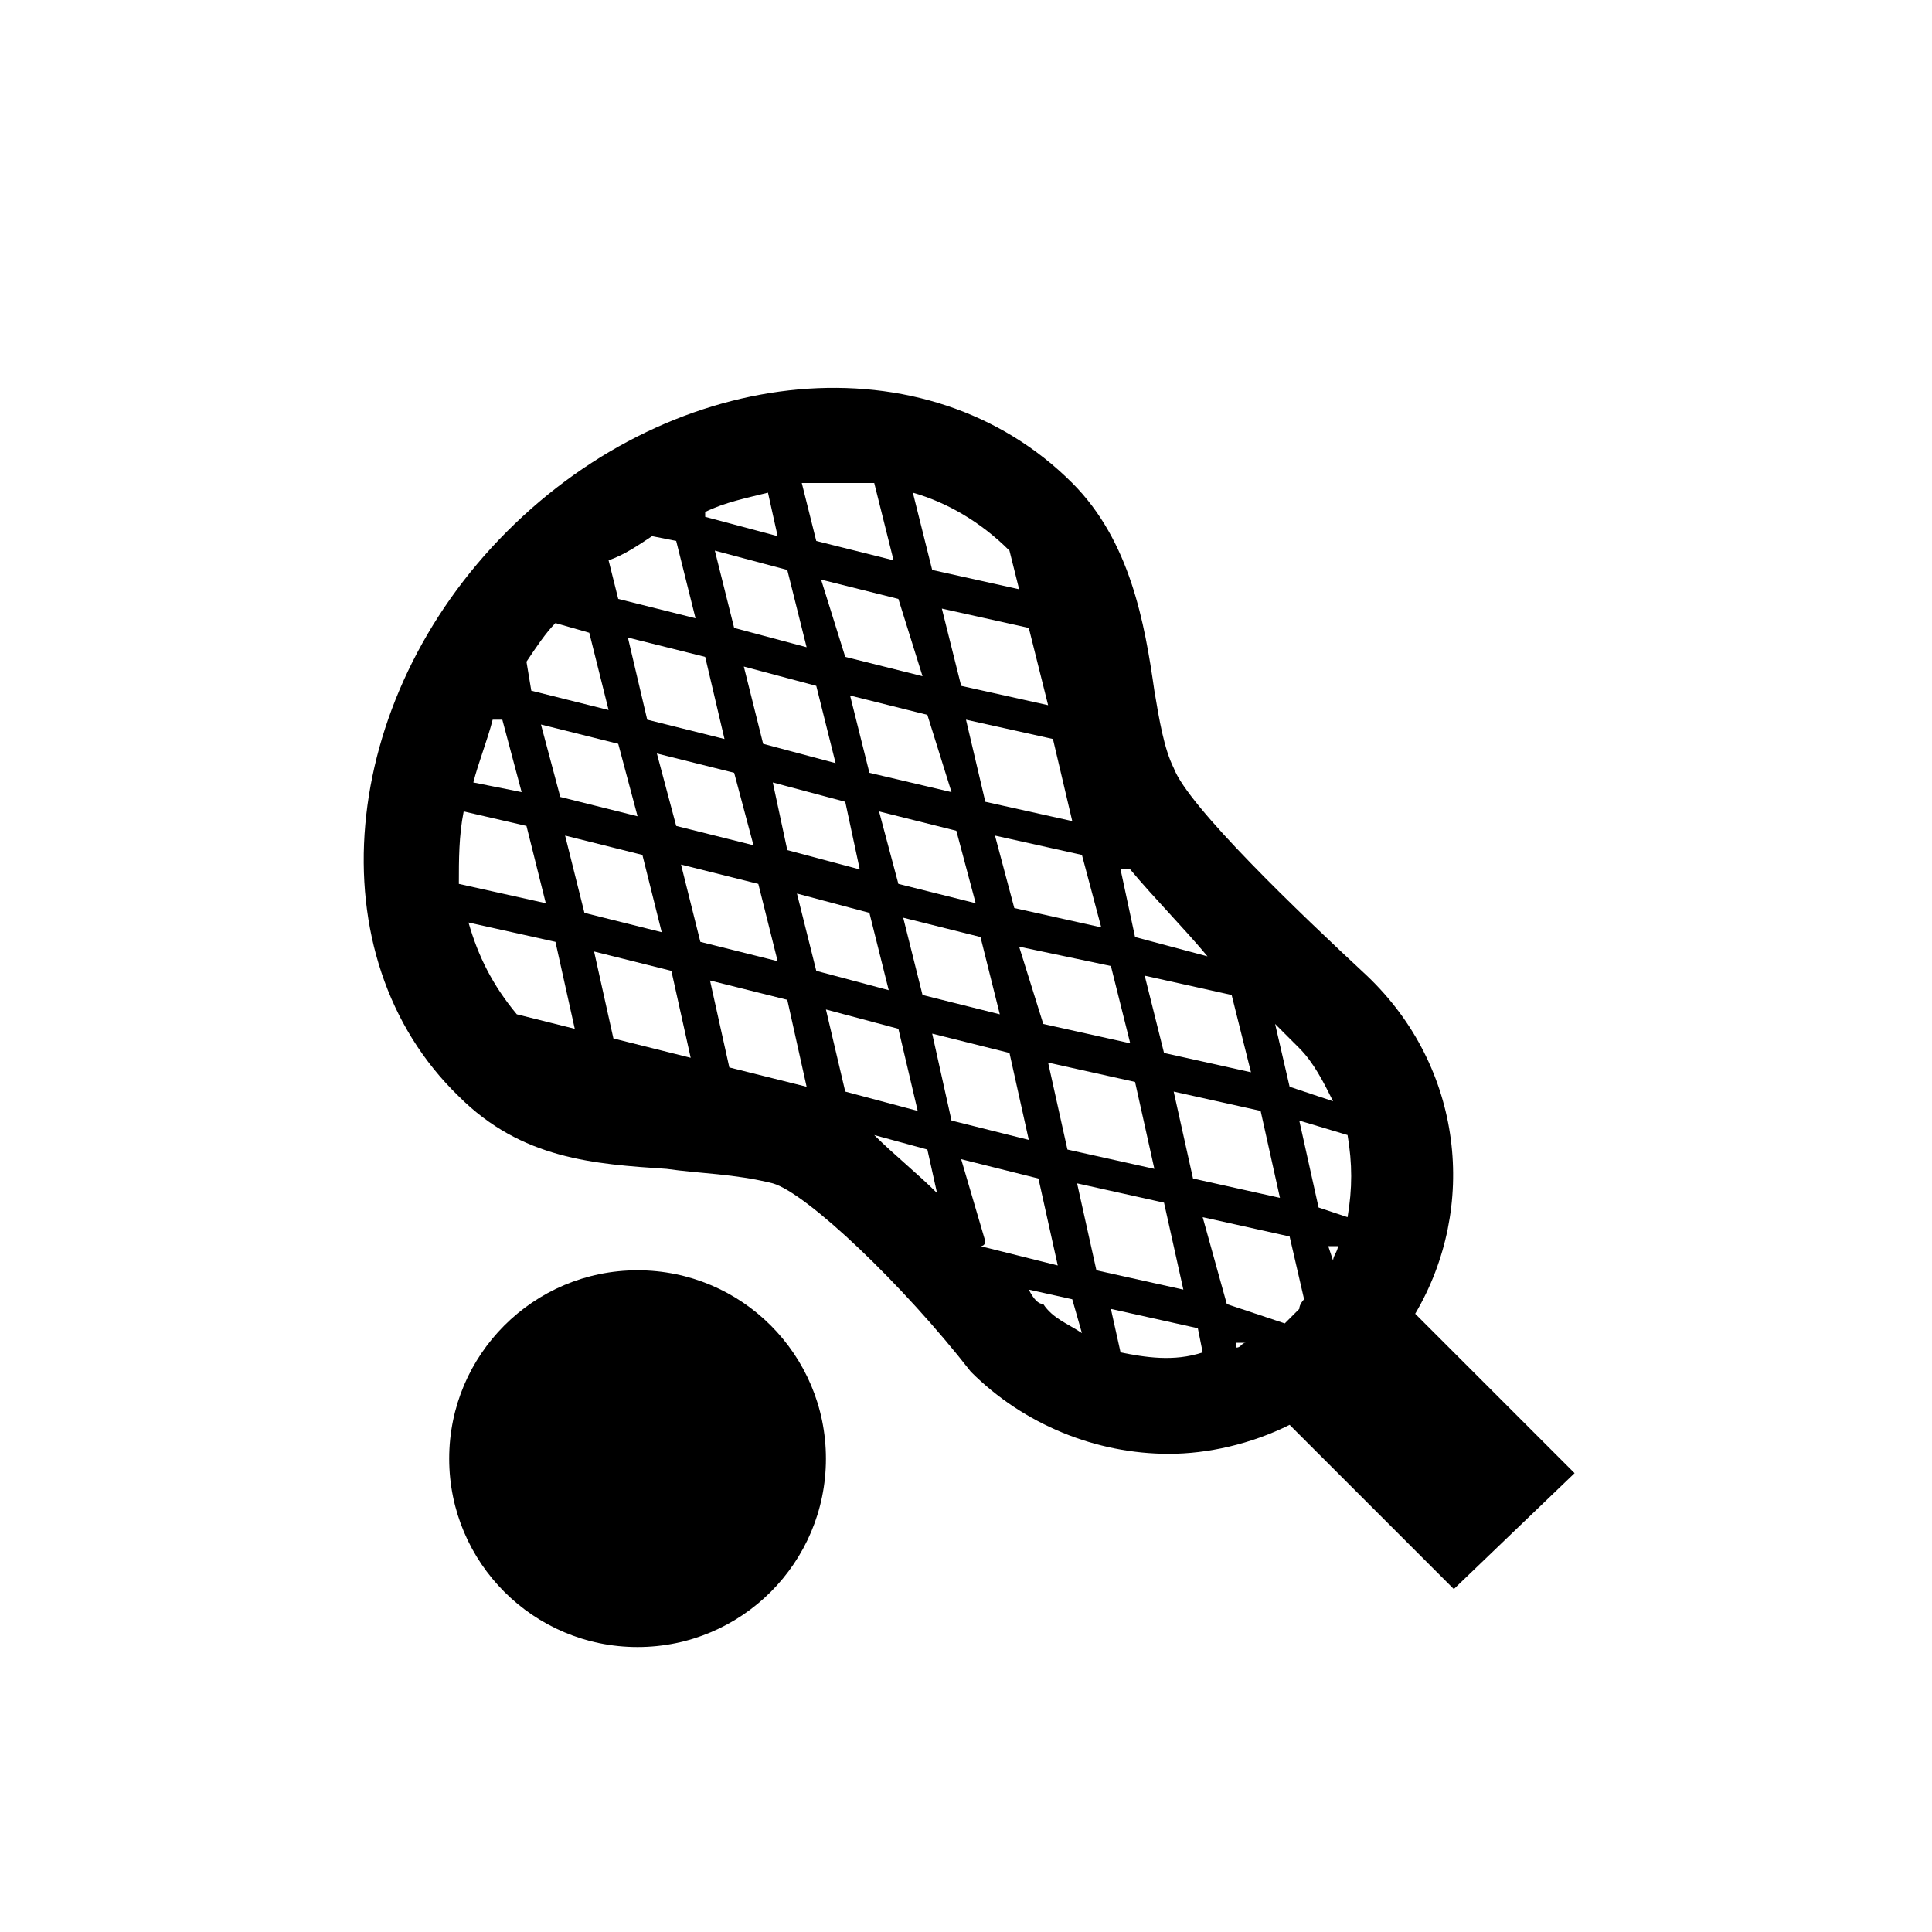 <?xml version="1.0" encoding="utf-8"?>
<!-- Generator: Adobe Illustrator 19.2.1, SVG Export Plug-In . SVG Version: 6.00 Build 0)  -->
<svg version="1.1" id="Layer_1" xmlns="http://www.w3.org/2000/svg" xmlns:xlink="http://www.w3.org/1999/xlink" x="0px" y="0px"
	 viewBox="0 0 40 40" style="enable-background:new 0 0 40 40;" xml:space="preserve">
<g>
	<path d="M32.6,30.5l-3.3-3.3c1.3-2.2,1-5.1-1-7c-1.4-1.3-3.7-3.5-4-4.3c-0.2-0.4-0.3-1-0.4-1.6c-0.2-1.4-0.5-3.1-1.7-4.3
		c-3-3-8.2-2.5-11.7,1c-3.5,3.5-4,8.8-1,11.7c1.3,1.3,2.8,1.4,4.3,1.5c0.7,0.1,1.4,0.1,2.2,0.3c0.7,0.2,2.7,2.1,4.1,3.9
		c1.1,1.1,2.6,1.7,4.1,1.7c0.8,0,1.7-0.2,2.5-0.6l3.4,3.4L32.6,30.5z M20.4,25.7L19.9,24l1.6,0.4l0.4,1.8l-1.6-0.4
		C20.4,25.8,20.4,25.7,20.4,25.7z M9.6,16.8l1.3,0.3l0.4,1.6l-1.8-0.4C9.5,17.8,9.5,17.3,9.6,16.8z M13.5,11.1l0.5,0.1l0.4,1.6
		l-1.6-0.4l-0.2-0.8C12.9,11.5,13.2,11.3,13.5,11.1z M20.9,11.4l0.2,0.8l-1.8-0.4l-0.4-1.6C19.6,10.4,20.3,10.8,20.9,11.4
		C20.8,11.4,20.9,11.4,20.9,11.4z M27.3,25l-0.4-1.8l1,0.3c0.1,0.6,0.1,1.1,0,1.7L27.3,25z M27.7,25.8c0,0.1-0.1,0.2-0.1,0.3
		l-0.1-0.3L27.7,25.8z M25.5,20.6l0.4,1.6l-1.8-0.4l-0.4-1.6L25.5,20.6z M23.5,19.4L23.2,18l0.2,0c0.5,0.6,1.1,1.2,1.6,1.8
		L23.5,19.4z M18.2,16.8l1.6,0.4l0.4,1.5l-1.6-0.4L18.2,16.8z M17.8,18l-1.5-0.4L16,16.2l1.5,0.4L17.8,18z M20.6,17.3l1.8,0.4
		l0.4,1.5L21,18.8L20.6,17.3z M22.2,17l-1.8-0.4L20,14.9l1.8,0.4L22.2,17z M19.7,16.4L18,16l-0.4-1.6l1.6,0.4L19.7,16.4z M17.3,15.8
		l-1.5-0.4l-0.4-1.6l1.5,0.4L17.3,15.8z M15,15.3l-1.6-0.4L13,13.2l1.6,0.4L15,15.3z M15.2,16l0.4,1.5l-1.6-0.4l-0.4-1.5L15.2,16z
		 M13.2,16.9l-1.6-0.4l-0.4-1.5l1.6,0.4L13.2,16.9z M13.3,17.7l0.4,1.6l-1.6-0.4l-0.4-1.6L13.3,17.7z M13.9,20.1l0.4,1.8l-1.6-0.4
		l-0.4-1.8L13.9,20.1z M15.1,22.1l-0.4-1.8l1.6,0.4l0.4,1.8L15.1,22.1z M14.5,19.5l-0.4-1.6l1.6,0.4l0.4,1.6L14.5,19.5z M16.5,18.5
		l1.5,0.4l0.4,1.6l-1.5-0.4L16.5,18.5z M18.7,19l1.6,0.4l0.4,1.6l-1.6-0.4L18.7,19z M21.1,19.6L23,20l0.4,1.6l-1.8-0.4L21.1,19.6z
		 M23.5,22.4l0.4,1.8l-1.8-0.4L21.7,22L23.5,22.4z M24.3,22.6l1.8,0.4l0.4,1.8l-1.8-0.4L24.3,22.6z M26.7,22.5l-0.3-1.3
		c0.2,0.2,0.4,0.4,0.5,0.5c0.3,0.3,0.5,0.7,0.7,1.1L26.7,22.5z M21.3,13l0.4,1.6l-1.8-0.4l-0.4-1.6L21.3,13z M19.1,14l-1.6-0.4
		L17,12l1.6,0.4L19.1,14z M16.7,13.4l-1.5-0.4l-0.4-1.6l1.5,0.4L16.7,13.4z M14.6,10.7l0-0.1c0.4-0.2,0.9-0.3,1.3-0.4l0.2,0.9
		L14.6,10.7z M12,12.3L12,12.3C12,12.3,12,12.3,12,12.3L12,12.3z M12.2,13.1l0.4,1.6L11,14.3l-0.1-0.6c0.2-0.3,0.4-0.6,0.6-0.8
		L12.2,13.1z M10.4,14.9l0.4,1.5l-1-0.2c0.1-0.4,0.3-0.9,0.4-1.3L10.4,14.9z M11.5,19.5l0.4,1.8L10.7,21c-0.5-0.6-0.8-1.2-1-1.9
		L11.5,19.5z M17.1,20.9l1.5,0.4L19,23l-1.5-0.4L17.1,20.9z M19.3,21.4l1.6,0.4l0.4,1.8l-1.6-0.4L19.3,21.4z M22.3,24.5l1.8,0.4
		l0.4,1.8l-1.8-0.4L22.3,24.5z M24.9,25.2l1.8,0.4l0.3,1.3c0,0-0.1,0.1-0.1,0.2c-0.1,0.1-0.2,0.2-0.3,0.3L25.4,27L24.9,25.2z
		 M25.8,27.8c-0.1,0-0.1,0.1-0.2,0.1l0-0.1L25.8,27.8z M18.1,10l0.4,1.6l-1.6-0.4L16.6,10c0.2,0,0.5,0,0.7,0
		C17.6,10,17.9,10,18.1,10z M18.1,23.5l1.1,0.3l0.2,0.9C19,24.3,18.5,23.9,18.1,23.5z M21.3,26.7l0.9,0.2l0.2,0.7
		c-0.3-0.2-0.6-0.3-0.8-0.6C21.5,27,21.4,26.9,21.3,26.7z M23.2,28L23,27.1l1.8,0.4l0.1,0.5C24.3,28.2,23.7,28.1,23.2,28z"/>
	<circle cx="13.2" cy="30.2" r="3.9"/>
</g>
</svg>

